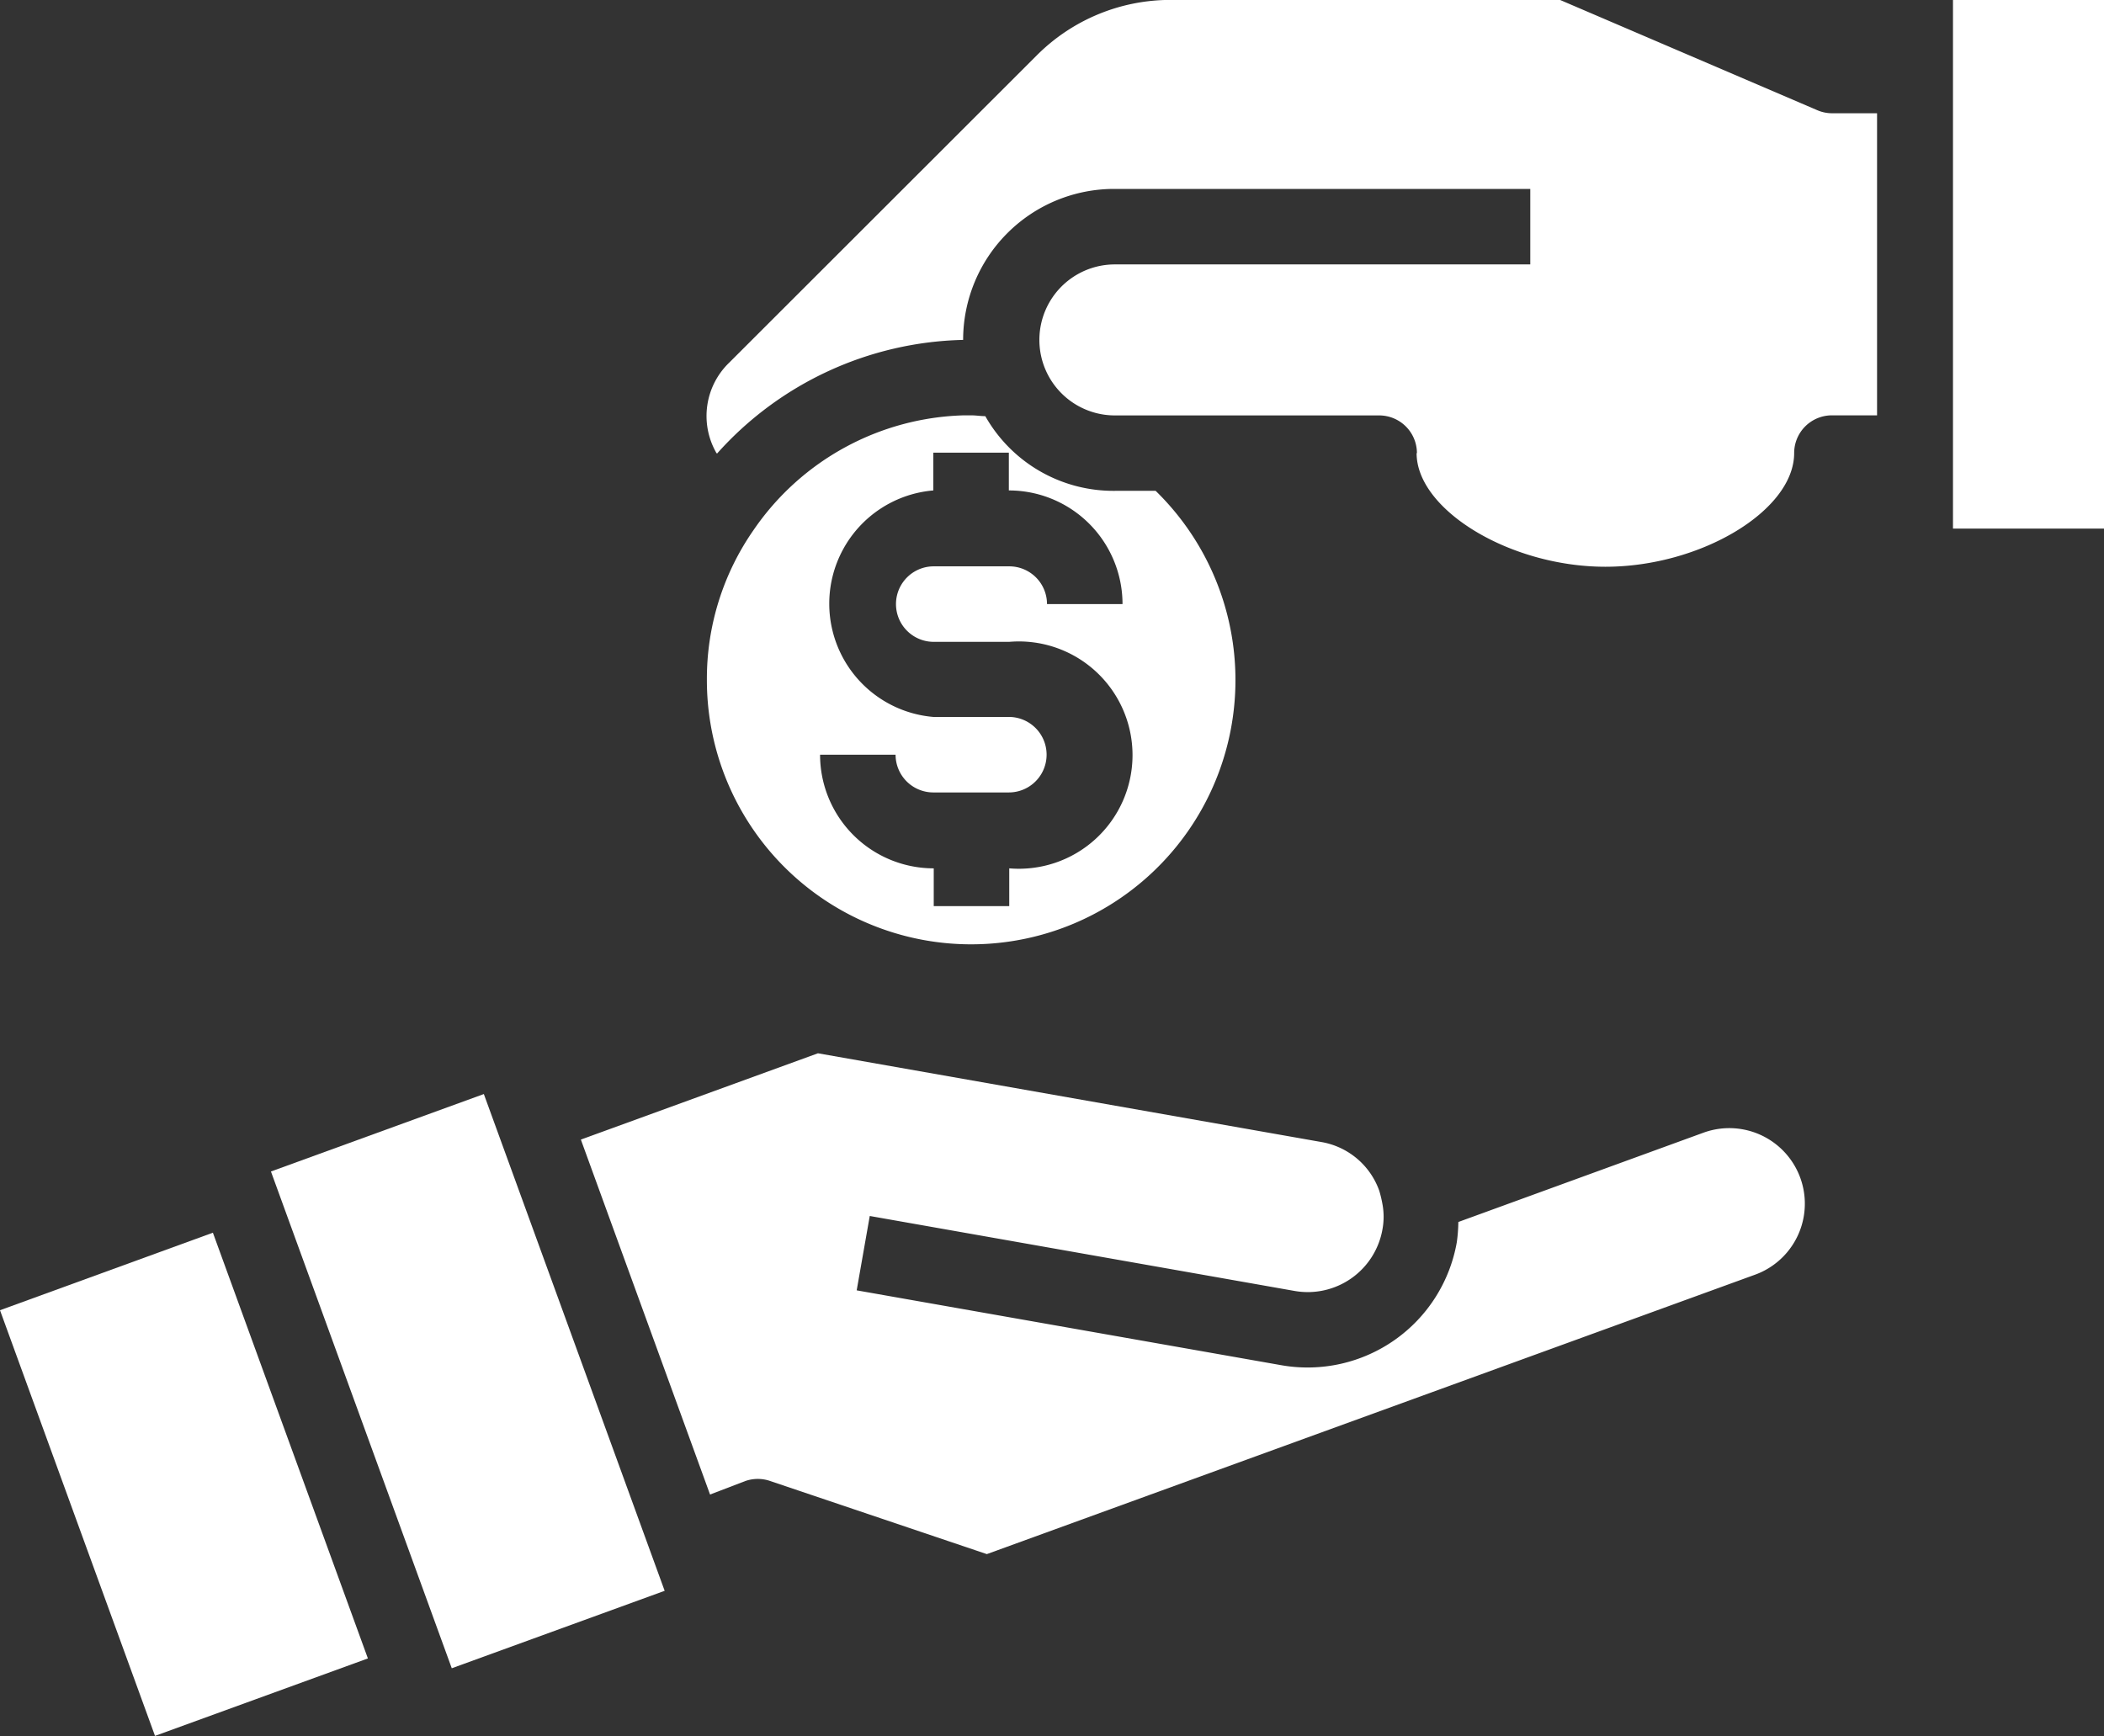 <svg xmlns="http://www.w3.org/2000/svg" width="25.913" height="21.384" viewBox="0 0 25.913 21.384">
  <rect x="0" y="0" width="25.913" height="21.384" fill="#333333" stroke="none"/>
  <g id="solution" transform="translate(0 0)">
    <path id="Path_69" data-name="Path 69" d="M191.9,109.606a1.813,1.813,0,0,1-1.6-.92c-.058,0-.115-.01-.173-.01h-.089a3.244,3.244,0,0,0-2.588,1.407,3.205,3.205,0,0,0-.579,1.848,3.255,3.255,0,1,0,5.527-2.325Zm-2.235,1.86h.93a1.4,1.4,0,1,1,0,2.79v.465h-.93v-.465a1.4,1.4,0,0,1-1.4-1.4h.93a.465.465,0,0,0,.465.465h.93a.465.465,0,0,0,0-.93h-.93a1.4,1.4,0,0,1,0-2.79v-.465h.93v.465a1.4,1.4,0,0,1,1.4,1.4h-.93a.465.465,0,0,0-.465-.465h-.93a.465.465,0,1,0,0,.93Zm0,0" transform="translate(-178.165 -103.56)" fill="#fff"/>
    <path id="Path_70" data-name="Path 70" d="M516.32-1.141h1.86V5.37h-1.86Zm0,0" transform="translate(-492.267 1.141)" fill="#fff"/>
    <path id="Path_71" data-name="Path 71" d="M195.7,4.44c0,.7,1.152,1.4,2.325,1.4s2.325-.691,2.325-1.4a.465.465,0,0,1,.465-.465h.556V.254h-.554a.459.459,0,0,1-.183-.038l-3.168-1.358h-4.8a2.325,2.325,0,0,0-1.642.681l-3.787,3.784a.913.913,0,0,0-.165,1.108c0,.006.008.009.012.015a4.187,4.187,0,0,1,3.023-1.4h.008a1.86,1.86,0,0,1,1.86-1.86H197.1v.93h-5.116a.93.93,0,0,0,0,1.86h3.255a.465.465,0,0,1,.465.465Zm0,0" transform="translate(-178.253 1.141)" fill="#fff"/>
    <path id="Path_72" data-name="Path 72" d="M71.633,347.935l2.622-.954,2.227,6.119-2.622.954Zm0,0" transform="translate(-68.296 -333.505)" fill="#fff"/>
    <path id="Path_73" data-name="Path 73" d="M0,384.622l2.622-.955,1.909,5.244-2.622.954Zm0,0" transform="translate(0 -368.483)" fill="#fff"/>
    <path id="Path_74" data-name="Path 74" d="M155.539,341.372a.466.466,0,0,1,.308,0l2.667.9,9.462-3.442a.93.93,0,0,0-.636-1.749l-3.019,1.1a1.952,1.952,0,0,1-.019.25,1.866,1.866,0,0,1-2.156,1.515l-5.235-.923.161-.916,5.236.924a.934.934,0,0,0,1.078-.757.85.85,0,0,0,0-.315,1.452,1.452,0,0,0-.039-.163.922.922,0,0,0-.713-.6l-6.2-1.093-2.92,1.063,1.591,4.372Zm0,0" transform="translate(-146.36 -323.129)" fill="#fff"/>
  </g>
</svg>
